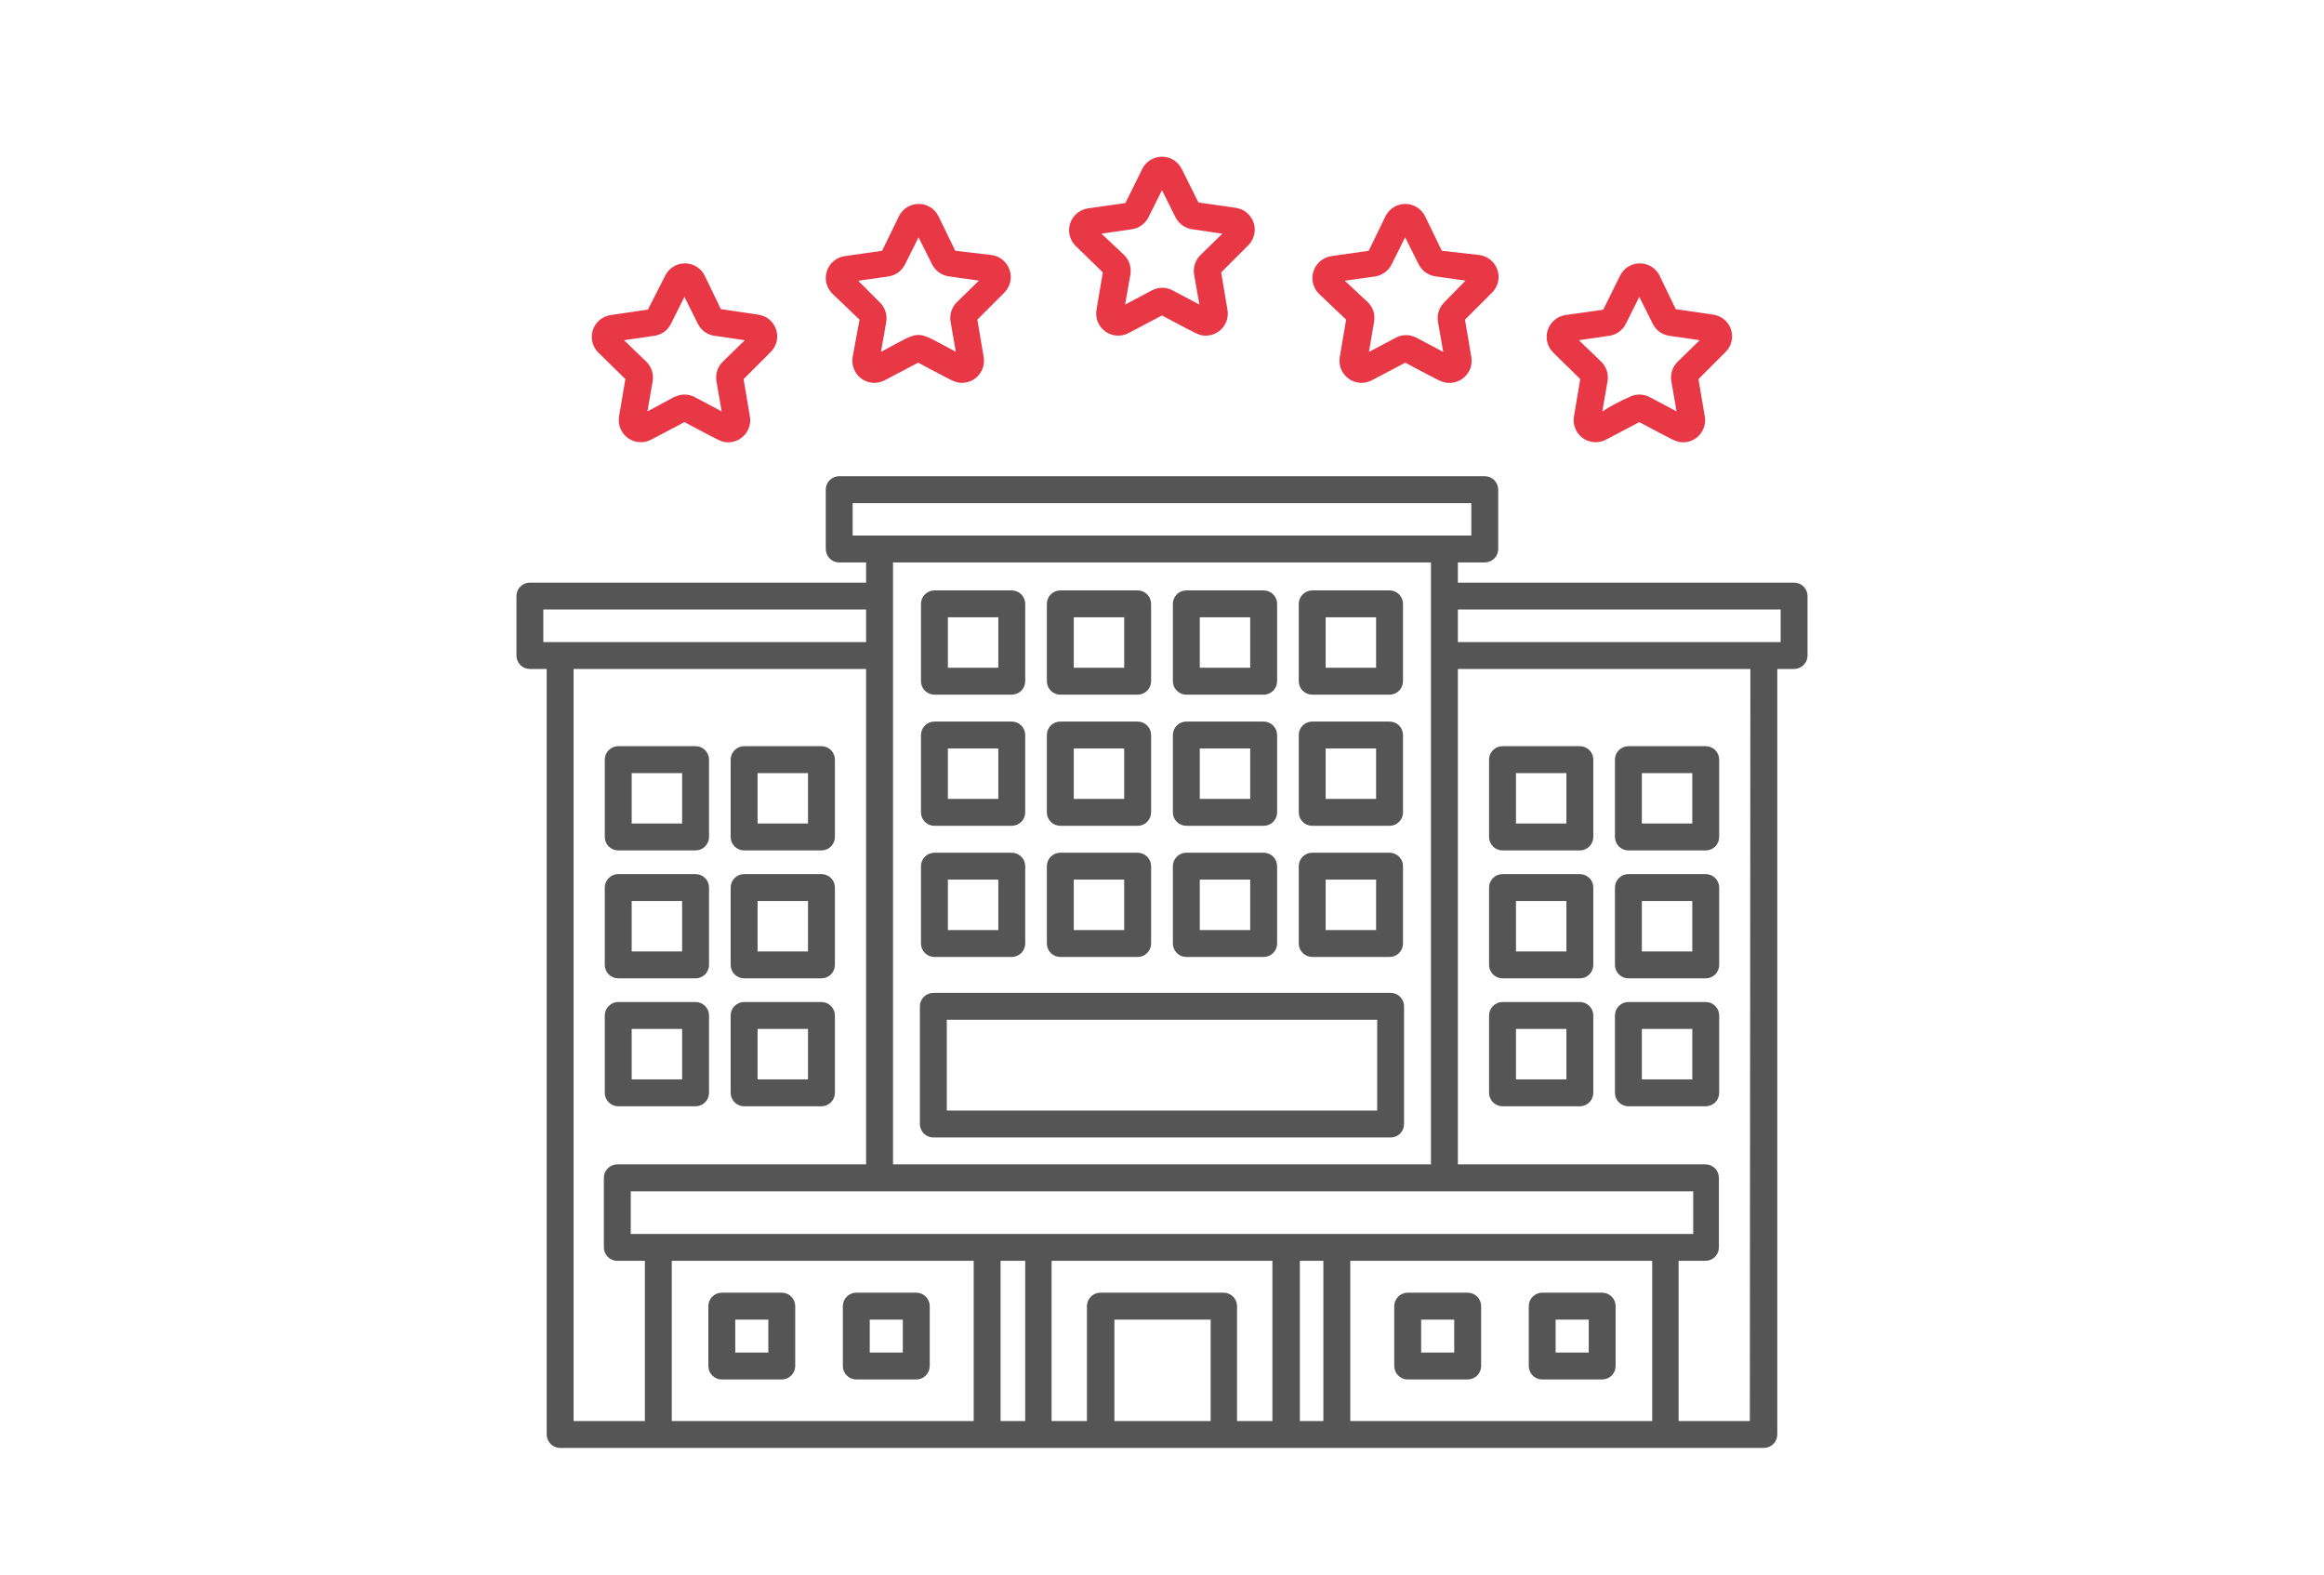 <svg width="90" height="61" viewBox="0 0 90 61" fill="none" xmlns="http://www.w3.org/2000/svg">
<path d="M69.479 22.559H56.458V21.777H57.499C57.638 21.777 57.77 21.723 57.868 21.625C57.965 21.527 58.02 21.395 58.02 21.257V18.96C58.02 18.822 57.965 18.689 57.868 18.591C57.77 18.494 57.638 18.439 57.499 18.439H32.499C32.361 18.439 32.229 18.494 32.131 18.591C32.034 18.689 31.979 18.822 31.979 18.96V21.257C31.979 21.395 32.034 21.527 32.131 21.625C32.229 21.723 32.361 21.777 32.499 21.777H33.541V22.559H20.52C20.382 22.559 20.25 22.614 20.152 22.711C20.054 22.809 20 22.942 20 23.08V25.382C20 25.52 20.054 25.652 20.152 25.75C20.25 25.848 20.382 25.902 20.52 25.902H21.171V55.543C21.171 55.681 21.226 55.814 21.324 55.911C21.422 56.009 21.554 56.064 21.692 56.064H68.307C68.445 56.064 68.577 56.009 68.675 55.911C68.773 55.814 68.828 55.681 68.828 55.543V25.902H69.479C69.617 25.902 69.749 25.848 69.847 25.75C69.945 25.652 69.999 25.52 69.999 25.382V23.08C69.999 22.942 69.945 22.809 69.847 22.711C69.749 22.614 69.617 22.559 69.479 22.559ZM33.02 20.736V19.481H56.979V20.736H33.02ZM34.583 21.777H55.416V45.085H34.583V21.777ZM65.572 46.127V47.778H24.427V46.127H65.572ZM49.276 55.022H47.906V50.574C47.906 50.436 47.851 50.304 47.753 50.206C47.656 50.108 47.523 50.053 47.385 50.053H42.614C42.476 50.053 42.343 50.108 42.246 50.206C42.148 50.304 42.093 50.436 42.093 50.574V55.022H40.724V48.819H49.276V55.022ZM21.041 24.861V23.6H33.541V24.861H21.041ZM22.213 25.902H33.541V45.085H23.906C23.768 45.085 23.635 45.14 23.538 45.237C23.44 45.335 23.385 45.468 23.385 45.606V48.298C23.385 48.437 23.44 48.569 23.538 48.667C23.635 48.764 23.768 48.819 23.906 48.819H24.974V55.022H22.213V25.902ZM26.015 48.819H37.708V55.022H26.015V48.819ZM38.749 55.022V48.819H39.703V55.022H38.749ZM43.156 55.022V51.095H46.885V55.022H43.156ZM50.338 55.022V48.819H51.249V55.022H50.338ZM52.291 55.022V48.819H63.984V55.022H52.291ZM67.765 55.022H65.005V48.819H66.046C66.184 48.819 66.317 48.764 66.415 48.667C66.512 48.569 66.567 48.437 66.567 48.298V45.606C66.567 45.468 66.512 45.335 66.415 45.237C66.317 45.14 66.184 45.085 66.046 45.085H56.458V25.902H67.786L67.765 55.022ZM68.958 24.861H56.458V23.6H68.958V24.861Z" fill="#555555"/>
<path d="M52.13 12.376L51.885 13.824C51.858 13.982 51.875 14.143 51.935 14.291C51.995 14.439 52.095 14.567 52.224 14.66C52.353 14.754 52.506 14.81 52.665 14.822C52.824 14.833 52.983 14.8 53.124 14.725L54.421 14.043C55.786 14.762 55.838 14.824 56.119 14.824C56.245 14.827 56.37 14.802 56.485 14.75C56.6 14.699 56.703 14.623 56.785 14.527C56.867 14.431 56.927 14.319 56.961 14.197C56.994 14.076 57 13.948 56.979 13.824L56.734 12.376L57.776 11.335C57.89 11.223 57.971 11.082 58.01 10.927C58.048 10.772 58.042 10.61 57.993 10.458C57.944 10.306 57.853 10.171 57.73 10.068C57.608 9.966 57.46 9.899 57.302 9.876L55.838 9.71L55.187 8.371C55.116 8.228 55.007 8.108 54.872 8.024C54.737 7.94 54.581 7.896 54.421 7.896C54.262 7.896 54.106 7.94 53.971 8.024C53.836 8.108 53.726 8.228 53.656 8.371L53.005 9.71L51.552 9.918C51.395 9.943 51.248 10.01 51.127 10.113C51.006 10.216 50.916 10.351 50.867 10.502C50.817 10.653 50.811 10.814 50.848 10.969C50.886 11.123 50.965 11.264 51.078 11.376L52.13 12.376ZM53.255 10.704C53.392 10.683 53.521 10.628 53.633 10.546C53.744 10.463 53.834 10.355 53.895 10.231L54.416 9.189L54.937 10.231C54.999 10.354 55.089 10.461 55.2 10.543C55.312 10.624 55.441 10.678 55.578 10.699L56.755 10.866L55.937 11.699C55.837 11.796 55.762 11.916 55.718 12.049C55.675 12.181 55.664 12.322 55.687 12.46L55.89 13.626L54.849 13.074C54.726 13.01 54.591 12.976 54.453 12.976C54.315 12.976 54.179 13.01 54.057 13.074L53.015 13.626L53.213 12.46C53.238 12.323 53.229 12.181 53.186 12.049C53.144 11.916 53.069 11.796 52.968 11.699L52.078 10.871L53.255 10.704Z" fill="#E83845"/>
<path d="M42.708 10.548L42.463 11.996C42.436 12.153 42.453 12.315 42.513 12.463C42.573 12.611 42.674 12.739 42.803 12.832C42.932 12.926 43.084 12.982 43.243 12.993C43.402 13.005 43.562 12.972 43.703 12.897L44.999 12.215C46.364 12.934 46.416 12.996 46.697 12.996C46.822 12.996 46.944 12.968 47.057 12.915C47.169 12.863 47.269 12.786 47.349 12.691C47.429 12.596 47.487 12.484 47.519 12.364C47.551 12.244 47.557 12.119 47.536 11.996L47.291 10.548L48.333 9.507C48.447 9.396 48.529 9.255 48.567 9.1C48.606 8.946 48.6 8.784 48.552 8.632C48.503 8.48 48.413 8.345 48.291 8.242C48.17 8.139 48.022 8.072 47.864 8.048L46.411 7.84L45.765 6.543C45.694 6.4 45.585 6.28 45.45 6.196C45.315 6.112 45.159 6.068 44.999 6.068C44.84 6.068 44.684 6.112 44.549 6.196C44.414 6.28 44.304 6.4 44.234 6.543L43.583 7.861L42.13 8.069C41.972 8.093 41.824 8.16 41.703 8.263C41.581 8.366 41.491 8.501 41.442 8.653C41.393 8.804 41.388 8.967 41.427 9.121C41.465 9.276 41.547 9.417 41.661 9.527L42.708 10.548ZM43.833 8.876C43.97 8.856 44.101 8.803 44.213 8.721C44.325 8.639 44.417 8.532 44.479 8.408L44.999 7.366L45.52 8.408C45.582 8.531 45.672 8.638 45.784 8.72C45.895 8.801 46.025 8.855 46.161 8.876L47.338 9.048L46.494 9.871C46.394 9.968 46.319 10.088 46.275 10.22C46.232 10.353 46.221 10.494 46.244 10.632L46.447 11.793L45.406 11.241C45.284 11.177 45.148 11.143 45.01 11.143C44.872 11.143 44.736 11.177 44.614 11.241L43.572 11.793L43.776 10.626C43.799 10.489 43.788 10.348 43.745 10.215C43.701 10.083 43.626 9.963 43.526 9.866L42.656 9.048L43.833 8.876Z" fill="#E83845"/>
<path d="M33.286 12.376L33.02 13.824C32.993 13.982 33.011 14.143 33.071 14.291C33.131 14.439 33.231 14.567 33.36 14.66C33.489 14.754 33.642 14.81 33.801 14.822C33.96 14.833 34.119 14.8 34.26 14.725L35.557 14.043C36.921 14.762 36.974 14.824 37.255 14.824C37.379 14.824 37.502 14.796 37.614 14.744C37.727 14.691 37.826 14.614 37.906 14.519C37.986 14.424 38.044 14.312 38.076 14.192C38.109 14.072 38.114 13.947 38.093 13.824L37.849 12.376L38.89 11.335C39.003 11.223 39.082 11.082 39.119 10.927C39.157 10.773 39.15 10.611 39.101 10.46C39.052 10.309 38.962 10.174 38.841 10.071C38.72 9.968 38.573 9.901 38.416 9.876L36.994 9.71L36.343 8.371C36.273 8.228 36.163 8.108 36.028 8.024C35.893 7.94 35.737 7.896 35.578 7.896C35.418 7.896 35.262 7.94 35.127 8.024C34.992 8.108 34.883 8.228 34.812 8.371L34.161 9.71L32.708 9.918C32.55 9.942 32.402 10.009 32.281 10.112C32.159 10.215 32.069 10.35 32.02 10.502C31.971 10.653 31.966 10.816 32.005 10.97C32.044 11.125 32.125 11.265 32.239 11.376L33.286 12.376ZM34.411 10.704C34.548 10.683 34.678 10.628 34.789 10.546C34.901 10.463 34.991 10.355 35.052 10.231L35.572 9.189L36.093 10.231C36.155 10.354 36.245 10.461 36.357 10.543C36.468 10.624 36.597 10.678 36.734 10.699L37.911 10.866L37.062 11.694C36.962 11.791 36.887 11.911 36.843 12.043C36.8 12.176 36.789 12.317 36.812 12.454L37.015 13.621C35.359 12.751 35.776 12.751 34.119 13.621L34.322 12.454C34.343 12.317 34.331 12.176 34.285 12.045C34.24 11.913 34.163 11.795 34.062 11.699L33.234 10.871L34.411 10.704Z" fill="#E83845"/>
<path d="M24.218 14.678L23.974 16.126C23.947 16.283 23.965 16.444 24.025 16.59C24.084 16.738 24.184 16.865 24.312 16.959C24.44 17.052 24.592 17.108 24.75 17.12C24.908 17.132 25.067 17.1 25.208 17.027L26.505 16.345C27.869 17.059 27.921 17.126 28.203 17.126C28.327 17.126 28.45 17.098 28.562 17.046C28.675 16.993 28.774 16.916 28.854 16.821C28.934 16.726 28.992 16.614 29.024 16.494C29.057 16.374 29.062 16.249 29.041 16.126L28.796 14.678L29.838 13.637C29.953 13.527 30.035 13.386 30.073 13.232C30.112 13.077 30.107 12.915 30.058 12.764C30.009 12.612 29.919 12.477 29.797 12.375C29.675 12.272 29.527 12.206 29.369 12.184L27.916 11.97L27.291 10.673C27.221 10.53 27.111 10.41 26.976 10.326C26.841 10.242 26.685 10.198 26.526 10.198C26.366 10.198 26.21 10.242 26.075 10.326C25.94 10.41 25.831 10.53 25.76 10.673L25.093 11.986L23.645 12.199C23.488 12.223 23.341 12.289 23.22 12.392C23.099 12.494 23.008 12.628 22.959 12.779C22.91 12.93 22.904 13.092 22.941 13.246C22.979 13.4 23.058 13.541 23.171 13.652L24.218 14.678ZM25.343 13.001C25.48 12.982 25.61 12.93 25.721 12.849C25.833 12.768 25.923 12.662 25.984 12.538L26.505 11.496L27.026 12.538C27.086 12.662 27.177 12.768 27.288 12.849C27.4 12.93 27.53 12.982 27.666 13.001L28.843 13.173L27.994 14.001C27.895 14.098 27.82 14.216 27.776 14.348C27.733 14.48 27.722 14.62 27.744 14.757L27.948 15.928L26.906 15.376C26.784 15.312 26.648 15.278 26.51 15.278C26.372 15.278 26.236 15.312 26.114 15.376C26.062 15.376 26.38 15.236 25.073 15.928L25.276 14.757C25.298 14.62 25.287 14.48 25.244 14.348C25.2 14.216 25.125 14.098 25.026 14.001L24.166 13.173L25.343 13.001Z" fill="#E83845"/>
<path d="M61.197 14.678L60.953 16.126C60.926 16.283 60.944 16.444 61.004 16.59C61.063 16.738 61.163 16.865 61.291 16.959C61.419 17.052 61.571 17.108 61.729 17.12C61.888 17.132 62.046 17.1 62.187 17.027L63.484 16.345C64.849 17.059 64.901 17.126 65.182 17.126C65.306 17.126 65.429 17.098 65.541 17.046C65.654 16.993 65.753 16.916 65.833 16.821C65.913 16.726 65.971 16.614 66.004 16.494C66.036 16.374 66.042 16.249 66.02 16.126L65.776 14.678L66.817 13.637C66.932 13.527 67.014 13.386 67.053 13.232C67.092 13.077 67.086 12.915 67.037 12.764C66.989 12.612 66.898 12.477 66.776 12.375C66.654 12.272 66.506 12.206 66.349 12.184L64.895 11.97L64.27 10.673C64.2 10.53 64.091 10.41 63.955 10.326C63.82 10.242 63.664 10.198 63.505 10.198C63.346 10.198 63.189 10.242 63.054 10.326C62.919 10.41 62.81 10.53 62.739 10.673L62.088 11.991L60.624 12.199C60.468 12.223 60.32 12.289 60.199 12.392C60.078 12.494 59.987 12.628 59.938 12.779C59.889 12.93 59.883 13.092 59.92 13.246C59.958 13.4 60.038 13.541 60.151 13.652L61.197 14.678ZM62.322 13.001C62.459 12.982 62.589 12.93 62.7 12.849C62.812 12.768 62.902 12.662 62.963 12.538L63.484 11.496L64.005 12.538C64.066 12.662 64.156 12.768 64.267 12.849C64.379 12.93 64.509 12.982 64.645 13.001L65.822 13.173L64.974 14.001C64.874 14.098 64.799 14.216 64.755 14.348C64.712 14.48 64.701 14.62 64.724 14.757L64.927 15.928L63.885 15.376C63.763 15.312 63.627 15.278 63.489 15.278C63.351 15.278 63.215 15.312 63.093 15.376C62.732 15.533 62.384 15.717 62.052 15.928L62.255 14.757C62.277 14.62 62.267 14.48 62.223 14.348C62.179 14.216 62.105 14.098 62.005 14.001L61.145 13.173L62.322 13.001Z" fill="#E83845"/>
<path d="M36.145 44.043H53.854C53.992 44.043 54.124 43.988 54.222 43.891C54.32 43.793 54.374 43.66 54.374 43.522V38.965C54.374 38.827 54.32 38.694 54.222 38.597C54.124 38.499 53.992 38.444 53.854 38.444H36.145C36.007 38.444 35.875 38.499 35.777 38.597C35.679 38.694 35.624 38.827 35.624 38.965V43.522C35.624 43.66 35.679 43.793 35.777 43.891C35.875 43.988 36.007 44.043 36.145 44.043ZM36.666 39.486H53.333V43.001H36.666V39.486Z" fill="#555555"/>
<path d="M23.942 42.835H26.937C27.075 42.835 27.208 42.78 27.305 42.682C27.403 42.585 27.458 42.452 27.458 42.314V39.319C27.458 39.181 27.403 39.049 27.305 38.951C27.208 38.853 27.075 38.798 26.937 38.798H23.942C23.804 38.798 23.672 38.853 23.574 38.951C23.476 39.049 23.421 39.181 23.421 39.319V42.314C23.421 42.452 23.476 42.585 23.574 42.682C23.672 42.78 23.804 42.835 23.942 42.835ZM24.463 39.84H26.416V41.793H24.463V39.84Z" fill="#555555"/>
<path d="M28.817 42.835H31.812C31.95 42.835 32.083 42.78 32.18 42.682C32.278 42.585 32.333 42.452 32.333 42.314V39.319C32.333 39.181 32.278 39.049 32.18 38.951C32.083 38.853 31.95 38.798 31.812 38.798H28.817C28.679 38.798 28.547 38.853 28.449 38.951C28.351 39.049 28.296 39.181 28.296 39.319V42.314C28.296 42.452 28.351 42.585 28.449 42.682C28.547 42.78 28.679 42.835 28.817 42.835ZM29.338 39.84H31.291V41.793H29.338V39.84Z" fill="#555555"/>
<path d="M23.942 37.881H26.937C27.075 37.881 27.208 37.827 27.305 37.729C27.403 37.631 27.458 37.499 27.458 37.361V34.366C27.458 34.228 27.403 34.095 27.305 33.998C27.208 33.9 27.075 33.845 26.937 33.845H23.942C23.804 33.845 23.672 33.9 23.574 33.998C23.476 34.095 23.421 34.228 23.421 34.366V37.361C23.421 37.499 23.476 37.631 23.574 37.729C23.672 37.827 23.804 37.881 23.942 37.881ZM24.463 34.887H26.416V36.84H24.463V34.887Z" fill="#555555"/>
<path d="M28.817 37.881H31.812C31.95 37.881 32.083 37.827 32.18 37.729C32.278 37.631 32.333 37.499 32.333 37.361V34.366C32.333 34.228 32.278 34.095 32.18 33.998C32.083 33.9 31.95 33.845 31.812 33.845H28.817C28.679 33.845 28.547 33.9 28.449 33.998C28.351 34.095 28.296 34.228 28.296 34.366V37.361C28.296 37.499 28.351 37.631 28.449 37.729C28.547 37.827 28.679 37.881 28.817 37.881ZM29.338 34.887H31.291V36.84H29.338V34.887Z" fill="#555555"/>
<path d="M23.942 32.928H26.937C27.075 32.928 27.208 32.874 27.305 32.776C27.403 32.678 27.458 32.546 27.458 32.408V29.413C27.458 29.275 27.403 29.142 27.305 29.045C27.208 28.947 27.075 28.892 26.937 28.892H23.942C23.804 28.892 23.672 28.947 23.574 29.045C23.476 29.142 23.421 29.275 23.421 29.413V32.408C23.421 32.546 23.476 32.678 23.574 32.776C23.672 32.874 23.804 32.928 23.942 32.928ZM24.463 29.934H26.416V31.887H24.463V29.934Z" fill="#555555"/>
<path d="M28.817 32.928H31.812C31.95 32.928 32.083 32.874 32.18 32.776C32.278 32.678 32.333 32.546 32.333 32.408V29.413C32.333 29.275 32.278 29.142 32.18 29.045C32.083 28.947 31.95 28.892 31.812 28.892H28.817C28.679 28.892 28.547 28.947 28.449 29.045C28.351 29.142 28.296 29.275 28.296 29.413V32.408C28.296 32.546 28.351 32.678 28.449 32.776C28.547 32.874 28.679 32.928 28.817 32.928ZM29.338 29.934H31.291V31.887H29.338V29.934Z" fill="#555555"/>
<path d="M58.187 42.835H61.182C61.32 42.835 61.452 42.78 61.55 42.682C61.648 42.585 61.703 42.452 61.703 42.314V39.319C61.703 39.181 61.648 39.049 61.55 38.951C61.452 38.853 61.32 38.798 61.182 38.798H58.187C58.049 38.798 57.916 38.853 57.819 38.951C57.721 39.049 57.666 39.181 57.666 39.319V42.314C57.666 42.452 57.721 42.585 57.819 42.682C57.916 42.78 58.049 42.835 58.187 42.835ZM58.708 39.84H60.661V41.793H58.708V39.84Z" fill="#555555"/>
<path d="M63.062 42.835H66.057C66.195 42.835 66.327 42.78 66.425 42.682C66.523 42.585 66.578 42.452 66.578 42.314V39.319C66.578 39.181 66.523 39.049 66.425 38.951C66.327 38.853 66.195 38.798 66.057 38.798H63.062C62.924 38.798 62.791 38.853 62.694 38.951C62.596 39.049 62.541 39.181 62.541 39.319V42.314C62.541 42.452 62.596 42.585 62.694 42.682C62.791 42.78 62.924 42.835 63.062 42.835ZM63.583 39.84H65.536V41.793H63.583V39.84Z" fill="#555555"/>
<path d="M58.187 37.881H61.182C61.32 37.881 61.452 37.827 61.55 37.729C61.648 37.631 61.703 37.499 61.703 37.361V34.366C61.703 34.228 61.648 34.095 61.55 33.998C61.452 33.9 61.32 33.845 61.182 33.845H58.187C58.049 33.845 57.916 33.9 57.819 33.998C57.721 34.095 57.666 34.228 57.666 34.366V37.361C57.666 37.499 57.721 37.631 57.819 37.729C57.916 37.827 58.049 37.881 58.187 37.881ZM58.708 34.887H60.661V36.84H58.708V34.887Z" fill="#555555"/>
<path d="M63.062 37.881H66.057C66.195 37.881 66.327 37.827 66.425 37.729C66.523 37.631 66.578 37.499 66.578 37.361V34.366C66.578 34.228 66.523 34.095 66.425 33.998C66.327 33.9 66.195 33.845 66.057 33.845H63.062C62.924 33.845 62.791 33.9 62.694 33.998C62.596 34.095 62.541 34.228 62.541 34.366V37.361C62.541 37.499 62.596 37.631 62.694 37.729C62.791 37.827 62.924 37.881 63.062 37.881ZM63.583 34.887H65.536V36.84H63.583V34.887Z" fill="#555555"/>
<path d="M58.187 32.928H61.182C61.32 32.928 61.452 32.874 61.55 32.776C61.648 32.678 61.703 32.546 61.703 32.408V29.413C61.703 29.275 61.648 29.142 61.55 29.045C61.452 28.947 61.32 28.892 61.182 28.892H58.187C58.049 28.892 57.916 28.947 57.819 29.045C57.721 29.142 57.666 29.275 57.666 29.413V32.408C57.666 32.546 57.721 32.678 57.819 32.776C57.916 32.874 58.049 32.928 58.187 32.928ZM58.708 29.934H60.661V31.887H58.708V29.934Z" fill="#555555"/>
<path d="M63.062 32.928H66.057C66.195 32.928 66.327 32.874 66.425 32.776C66.523 32.678 66.578 32.546 66.578 32.408V29.413C66.578 29.275 66.523 29.142 66.425 29.045C66.327 28.947 66.195 28.892 66.057 28.892H63.062C62.924 28.892 62.791 28.947 62.694 29.045C62.596 29.142 62.541 29.275 62.541 29.413V32.408C62.541 32.546 62.596 32.678 62.694 32.776C62.791 32.874 62.924 32.928 63.062 32.928ZM63.583 29.934H65.536V31.887H63.583V29.934Z" fill="#555555"/>
<path d="M36.187 37.053H39.182C39.32 37.053 39.452 36.999 39.55 36.901C39.648 36.803 39.703 36.671 39.703 36.533V33.538C39.703 33.4 39.648 33.267 39.55 33.17C39.452 33.072 39.32 33.017 39.182 33.017H36.187C36.049 33.017 35.916 33.072 35.819 33.17C35.721 33.267 35.666 33.4 35.666 33.538V36.533C35.666 36.671 35.721 36.803 35.819 36.901C35.916 36.999 36.049 37.053 36.187 37.053ZM36.708 34.059H38.661V36.012H36.708V34.059Z" fill="#555555"/>
<path d="M41.062 37.053H44.057C44.195 37.053 44.327 36.999 44.425 36.901C44.523 36.803 44.578 36.671 44.578 36.533V33.538C44.578 33.4 44.523 33.267 44.425 33.17C44.327 33.072 44.195 33.017 44.057 33.017H41.062C40.924 33.017 40.791 33.072 40.694 33.17C40.596 33.267 40.541 33.4 40.541 33.538V36.533C40.541 36.671 40.596 36.803 40.694 36.901C40.791 36.999 40.924 37.053 41.062 37.053ZM41.583 34.059H43.536V36.012H41.583V34.059Z" fill="#555555"/>
<path d="M45.942 37.053H48.937C49.075 37.053 49.208 36.999 49.305 36.901C49.403 36.803 49.458 36.671 49.458 36.533V33.538C49.458 33.4 49.403 33.267 49.305 33.17C49.208 33.072 49.075 33.017 48.937 33.017H45.942C45.804 33.017 45.672 33.072 45.574 33.17C45.476 33.267 45.421 33.4 45.421 33.538V36.533C45.421 36.671 45.476 36.803 45.574 36.901C45.672 36.999 45.804 37.053 45.942 37.053ZM46.463 34.059H48.416V36.012H46.463V34.059Z" fill="#555555"/>
<path d="M50.817 37.053H53.812C53.95 37.053 54.083 36.999 54.18 36.901C54.278 36.803 54.333 36.671 54.333 36.533V33.538C54.333 33.4 54.278 33.267 54.18 33.17C54.083 33.072 53.95 33.017 53.812 33.017H50.817C50.679 33.017 50.547 33.072 50.449 33.17C50.351 33.267 50.296 33.4 50.296 33.538V36.533C50.296 36.671 50.351 36.803 50.449 36.901C50.547 36.999 50.679 37.053 50.817 37.053ZM51.338 34.059H53.291V36.012H51.338V34.059Z" fill="#555555"/>
<path d="M36.187 31.975H39.182C39.32 31.975 39.452 31.921 39.55 31.823C39.648 31.725 39.703 31.593 39.703 31.455V28.46C39.703 28.322 39.648 28.189 39.55 28.091C39.452 27.994 39.32 27.939 39.182 27.939H36.187C36.049 27.939 35.916 27.994 35.819 28.091C35.721 28.189 35.666 28.322 35.666 28.46V31.455C35.666 31.593 35.721 31.725 35.819 31.823C35.916 31.921 36.049 31.975 36.187 31.975ZM36.708 28.981H38.661V30.934H36.708V28.981Z" fill="#555555"/>
<path d="M41.062 31.975H44.057C44.195 31.975 44.327 31.921 44.425 31.823C44.523 31.725 44.578 31.593 44.578 31.455V28.46C44.578 28.322 44.523 28.189 44.425 28.091C44.327 27.994 44.195 27.939 44.057 27.939H41.062C40.924 27.939 40.791 27.994 40.694 28.091C40.596 28.189 40.541 28.322 40.541 28.46V31.455C40.541 31.593 40.596 31.725 40.694 31.823C40.791 31.921 40.924 31.975 41.062 31.975ZM41.583 28.981H43.536V30.934H41.583V28.981Z" fill="#555555"/>
<path d="M45.942 31.975H48.937C49.075 31.975 49.208 31.921 49.305 31.823C49.403 31.725 49.458 31.593 49.458 31.455V28.46C49.458 28.322 49.403 28.189 49.305 28.091C49.208 27.994 49.075 27.939 48.937 27.939H45.942C45.804 27.939 45.672 27.994 45.574 28.091C45.476 28.189 45.421 28.322 45.421 28.46V31.455C45.421 31.593 45.476 31.725 45.574 31.823C45.672 31.921 45.804 31.975 45.942 31.975ZM46.463 28.981H48.416V30.934H46.463V28.981Z" fill="#555555"/>
<path d="M50.817 31.975H53.812C53.95 31.975 54.083 31.921 54.18 31.823C54.278 31.725 54.333 31.593 54.333 31.455V28.46C54.333 28.322 54.278 28.189 54.18 28.091C54.083 27.994 53.95 27.939 53.812 27.939H50.817C50.679 27.939 50.547 27.994 50.449 28.091C50.351 28.189 50.296 28.322 50.296 28.46V31.455C50.296 31.593 50.351 31.725 50.449 31.823C50.547 31.921 50.679 31.975 50.817 31.975ZM51.338 28.981H53.291V30.934H51.338V28.981Z" fill="#555555"/>
<path d="M36.187 26.897H39.182C39.32 26.897 39.452 26.842 39.55 26.745C39.648 26.647 39.703 26.515 39.703 26.377V23.382C39.703 23.244 39.648 23.111 39.55 23.013C39.452 22.916 39.32 22.861 39.182 22.861H36.187C36.049 22.861 35.916 22.916 35.819 23.013C35.721 23.111 35.666 23.244 35.666 23.382V26.377C35.666 26.515 35.721 26.647 35.819 26.745C35.916 26.842 36.049 26.897 36.187 26.897ZM36.708 23.902H38.661V25.856H36.708V23.902Z" fill="#555555"/>
<path d="M41.062 26.897H44.057C44.195 26.897 44.327 26.842 44.425 26.745C44.523 26.647 44.578 26.515 44.578 26.377V23.382C44.578 23.244 44.523 23.111 44.425 23.013C44.327 22.916 44.195 22.861 44.057 22.861H41.062C40.924 22.861 40.791 22.916 40.694 23.013C40.596 23.111 40.541 23.244 40.541 23.382V26.377C40.541 26.515 40.596 26.647 40.694 26.745C40.791 26.842 40.924 26.897 41.062 26.897ZM41.583 23.902H43.536V25.856H41.583V23.902Z" fill="#555555"/>
<path d="M45.942 26.897H48.937C49.075 26.897 49.208 26.842 49.305 26.745C49.403 26.647 49.458 26.515 49.458 26.377V23.382C49.458 23.244 49.403 23.111 49.305 23.013C49.208 22.916 49.075 22.861 48.937 22.861H45.942C45.804 22.861 45.672 22.916 45.574 23.013C45.476 23.111 45.421 23.244 45.421 23.382V26.377C45.421 26.515 45.476 26.647 45.574 26.745C45.672 26.842 45.804 26.897 45.942 26.897ZM46.463 23.902H48.416V25.856H46.463V23.902Z" fill="#555555"/>
<path d="M50.817 26.897H53.812C53.95 26.897 54.083 26.842 54.18 26.745C54.278 26.647 54.333 26.515 54.333 26.377V23.382C54.333 23.244 54.278 23.111 54.18 23.013C54.083 22.916 53.95 22.861 53.812 22.861H50.817C50.679 22.861 50.547 22.916 50.449 23.013C50.351 23.111 50.296 23.244 50.296 23.382V26.377C50.296 26.515 50.351 26.647 50.449 26.745C50.547 26.842 50.679 26.897 50.817 26.897ZM51.338 23.902H53.291V25.856H51.338V23.902Z" fill="#555555"/>
<path d="M35.484 50.053H33.161C33.023 50.053 32.89 50.108 32.793 50.206C32.695 50.304 32.64 50.436 32.64 50.574V52.892C32.64 53.03 32.695 53.163 32.793 53.26C32.89 53.358 33.023 53.413 33.161 53.413H35.484C35.622 53.413 35.755 53.358 35.852 53.26C35.95 53.163 36.005 53.03 36.005 52.892V50.574C36.005 50.436 35.95 50.304 35.852 50.206C35.755 50.108 35.622 50.053 35.484 50.053ZM34.963 52.371H33.682V51.095H34.963V52.371Z" fill="#555555"/>
<path d="M30.276 50.053H27.953C27.814 50.053 27.682 50.108 27.584 50.206C27.487 50.304 27.432 50.436 27.432 50.574V52.892C27.432 53.03 27.487 53.163 27.584 53.26C27.682 53.358 27.814 53.413 27.953 53.413H30.276C30.414 53.413 30.546 53.358 30.644 53.26C30.741 53.163 30.796 53.03 30.796 52.892V50.574C30.796 50.436 30.741 50.304 30.644 50.206C30.546 50.108 30.414 50.053 30.276 50.053ZM29.755 52.371H28.474V51.095H29.755V52.371Z" fill="#555555"/>
<path d="M62.046 50.053H59.724C59.585 50.053 59.453 50.108 59.355 50.206C59.258 50.304 59.203 50.436 59.203 50.574V52.892C59.203 53.03 59.258 53.163 59.355 53.26C59.453 53.358 59.585 53.413 59.724 53.413H62.046C62.184 53.413 62.317 53.358 62.415 53.26C62.512 53.163 62.567 53.03 62.567 52.892V50.574C62.567 50.436 62.512 50.304 62.415 50.206C62.317 50.108 62.184 50.053 62.046 50.053ZM61.526 52.371H60.244V51.095H61.526V52.371Z" fill="#555555"/>
<path d="M56.838 50.053H54.515C54.377 50.053 54.245 50.108 54.147 50.206C54.049 50.304 53.994 50.436 53.994 50.574V52.892C53.994 53.03 54.049 53.163 54.147 53.26C54.245 53.358 54.377 53.413 54.515 53.413H56.838C56.976 53.413 57.109 53.358 57.206 53.26C57.304 53.163 57.359 53.03 57.359 52.892V50.574C57.359 50.436 57.304 50.304 57.206 50.206C57.109 50.108 56.976 50.053 56.838 50.053ZM56.317 52.371H55.036V51.095H56.317V52.371Z" fill="#555555"/>
</svg>
